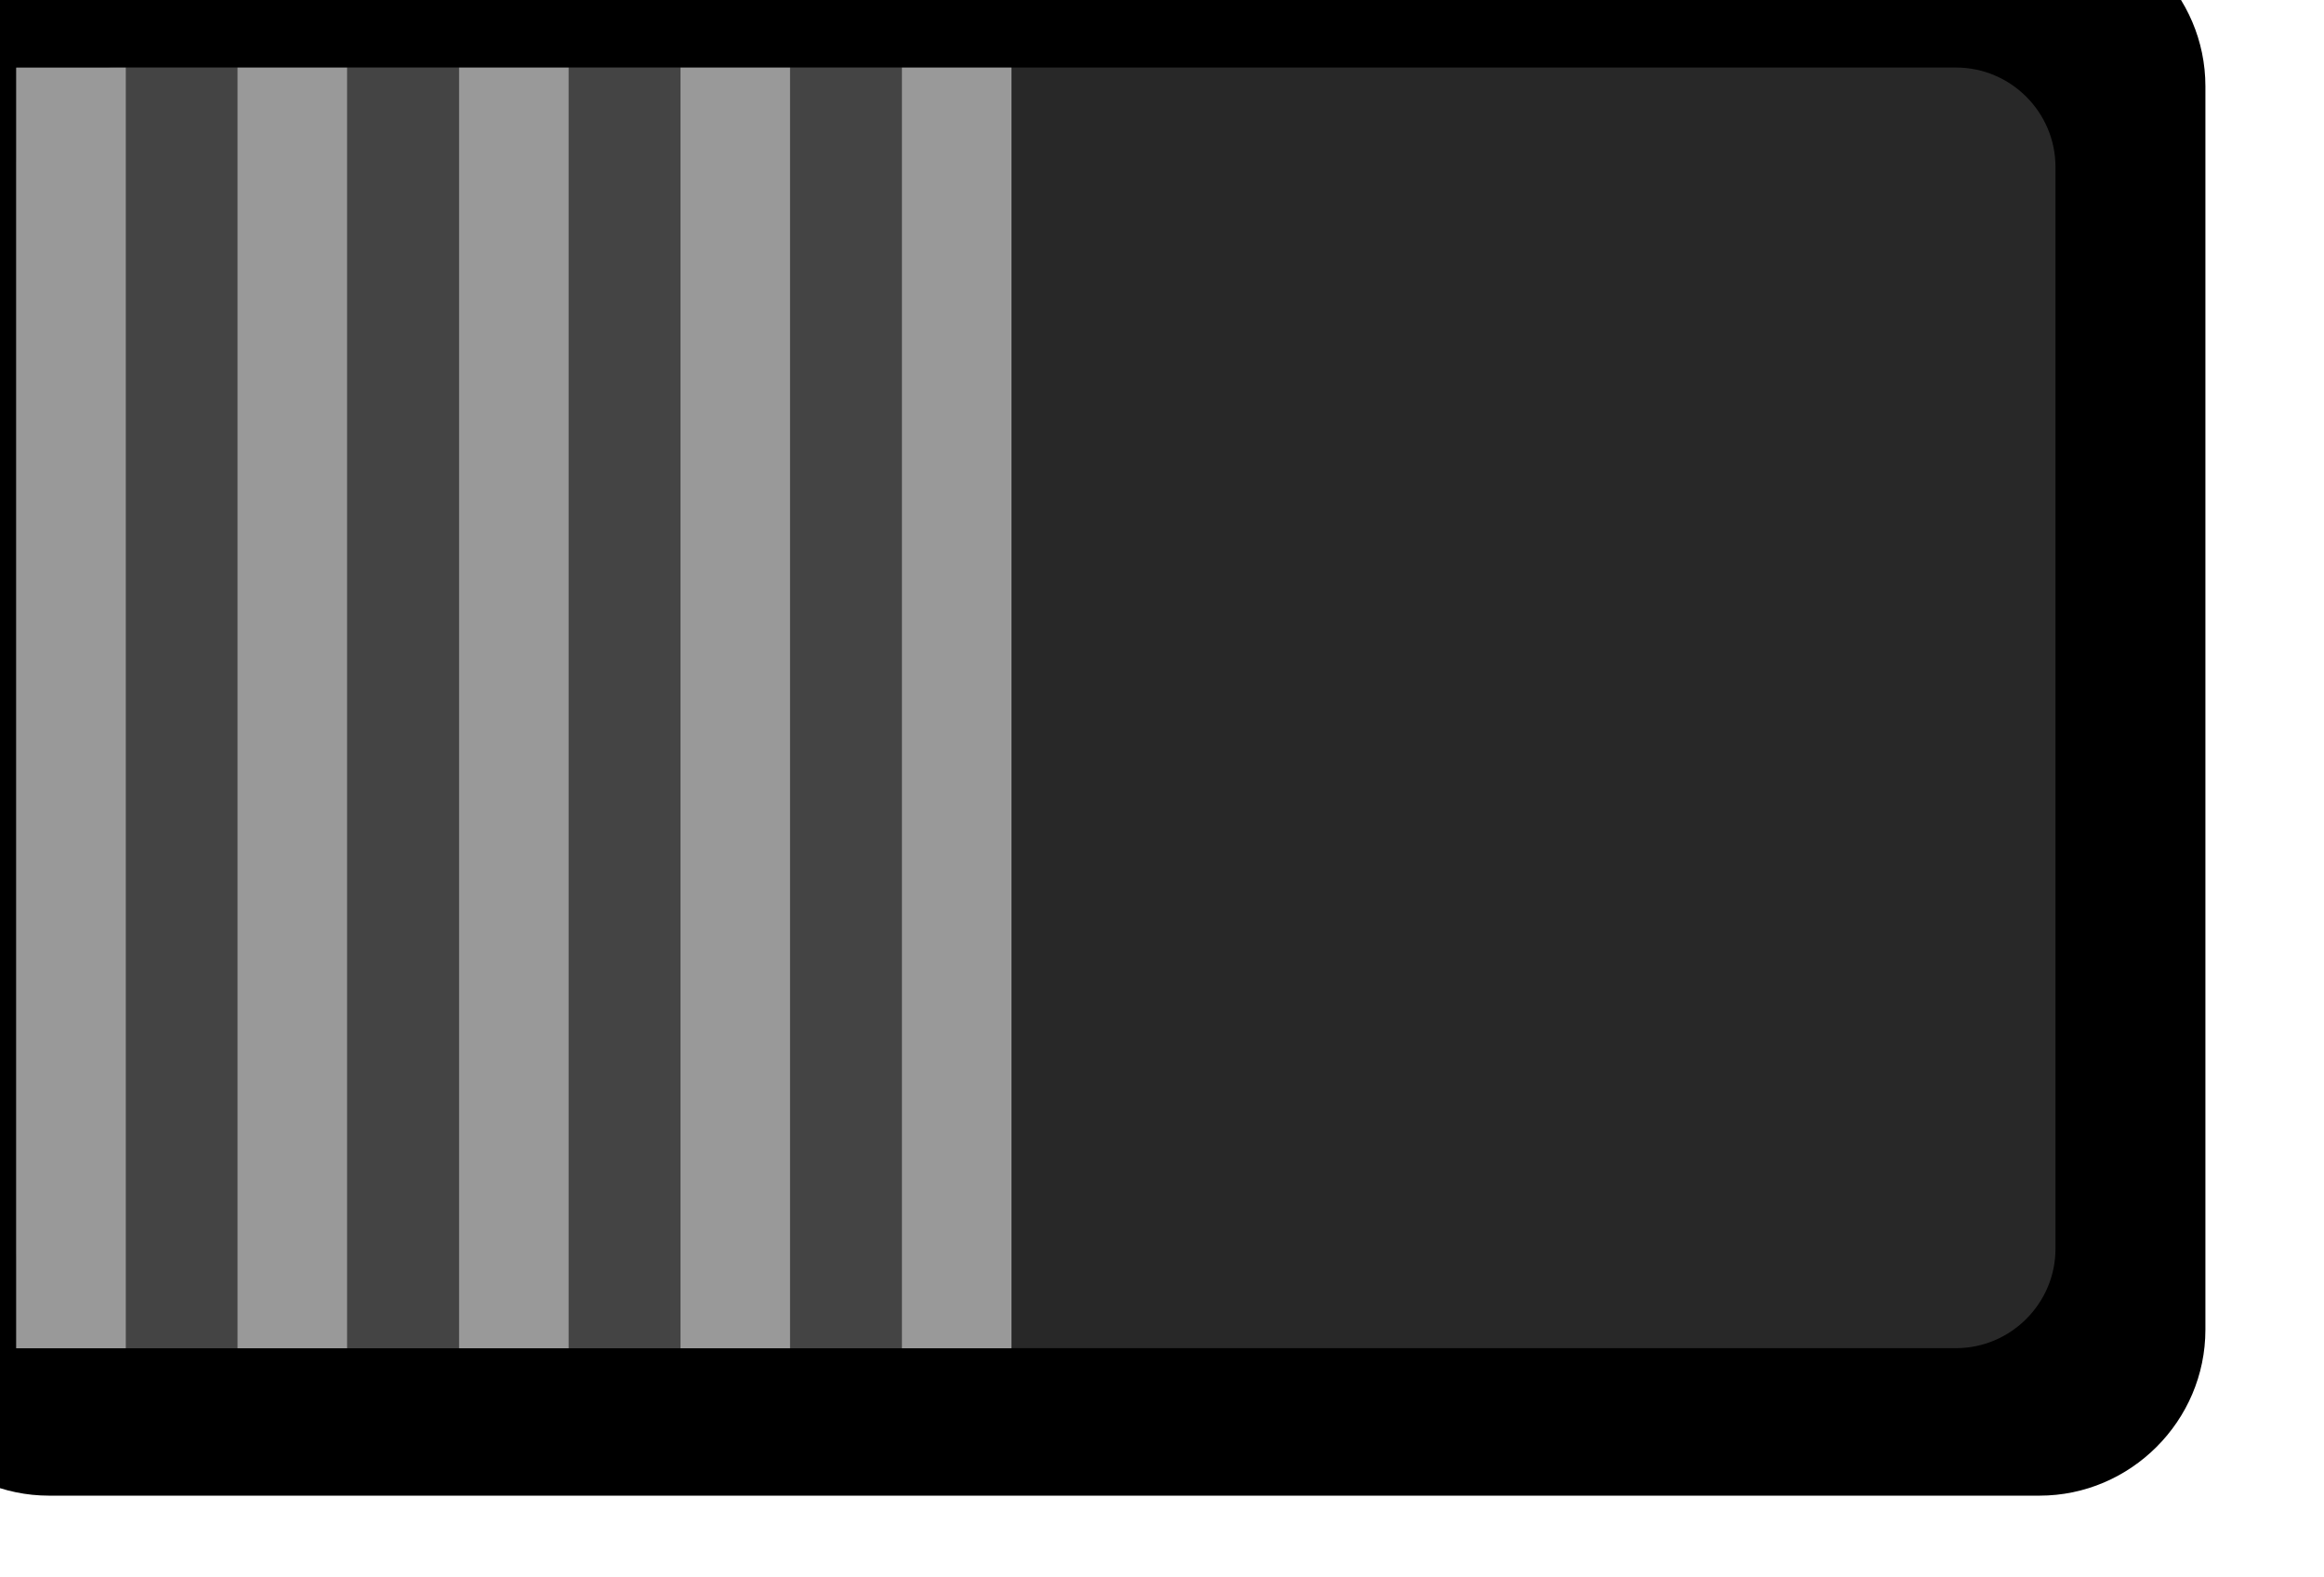 <svg xmlns="http://www.w3.org/2000/svg" xmlns:svg="http://www.w3.org/2000/svg" id="svg56722" width="20.641" height="14" version="1.1" viewBox="0 0 5.461 3.704"><g id="layer1" transform="translate(-34.545,-64.218)"><g id="g56714" transform="matrix(0,0.275,0.275,0,-281.688,-151.434)" style="stroke-width:1.282"><path style="fill:#000;fill-opacity:1;fill-rule:nonzero;stroke:none;stroke-width:1.282" id="path5785" d="m 783.508,1167.365 c 0,0.779 0.639,1.418 1.418,1.418 h 10.622 c 0.779,0 1.418,-0.639 1.418,-1.418 v -17.007 c 0,-0.779 -0.639,-1.417 -1.418,-1.417 h -10.622 c -0.779,0 -1.418,0.638 -1.418,1.417 z"/><g style="fill:#282828;fill-opacity:1;stroke-width:1.282" id="g5795"><g style="fill:#282828;fill-opacity:1;stroke-width:1.282" id="g5797"><path id="path5805" d="m 785.616,1167.502 c -0.468,0 -0.85,-0.382 -0.85,-0.85 v 0 -15.724 c 0,-0.468 0.382,-0.851 0.85,-0.851 v 0 h 9.241 c 0.466,0 0.849,0.383 0.849,0.851 v 0 15.724 c 0,0.468 -0.383,0.85 -0.849,0.85 v 0 z" style="fill:#282828;fill-opacity:1;stroke:none;stroke-width:1.282"/></g></g><path id="path5815" d="m 784.767,1158.581 h 10.94 v -8.504 h -10.94 z" style="fill:#444;fill-opacity:1;fill-rule:nonzero;stroke:none;stroke-width:1.282"/><path id="path5817" d="m 784.767,1154.797 h 10.94 v -0.936 h -10.94 z" style="fill:#999;fill-opacity:1;fill-rule:nonzero;stroke:none;stroke-width:1.282"/><path id="path5819" d="m 784.767,1151.013 h 10.94 v -0.936 h -10.94 z" style="fill:#999;fill-opacity:1;fill-rule:nonzero;stroke:none;stroke-width:1.282"/><path id="path5821" d="m 784.767,1152.904 h 10.94 v -0.936 h -10.94 z" style="fill:#999;fill-opacity:1;fill-rule:nonzero;stroke:none;stroke-width:1.282"/><path id="path5823" d="m 784.767,1156.689 h 10.94 v -0.936 h -10.94 z" style="fill:#999;fill-opacity:1;fill-rule:nonzero;stroke:none;stroke-width:1.282"/><path id="path5825" d="m 784.767,1158.581 h 10.94 v -0.936 h -10.94 z" style="fill:#999;fill-opacity:1;fill-rule:nonzero;stroke:none;stroke-width:1.282"/></g></g></svg>